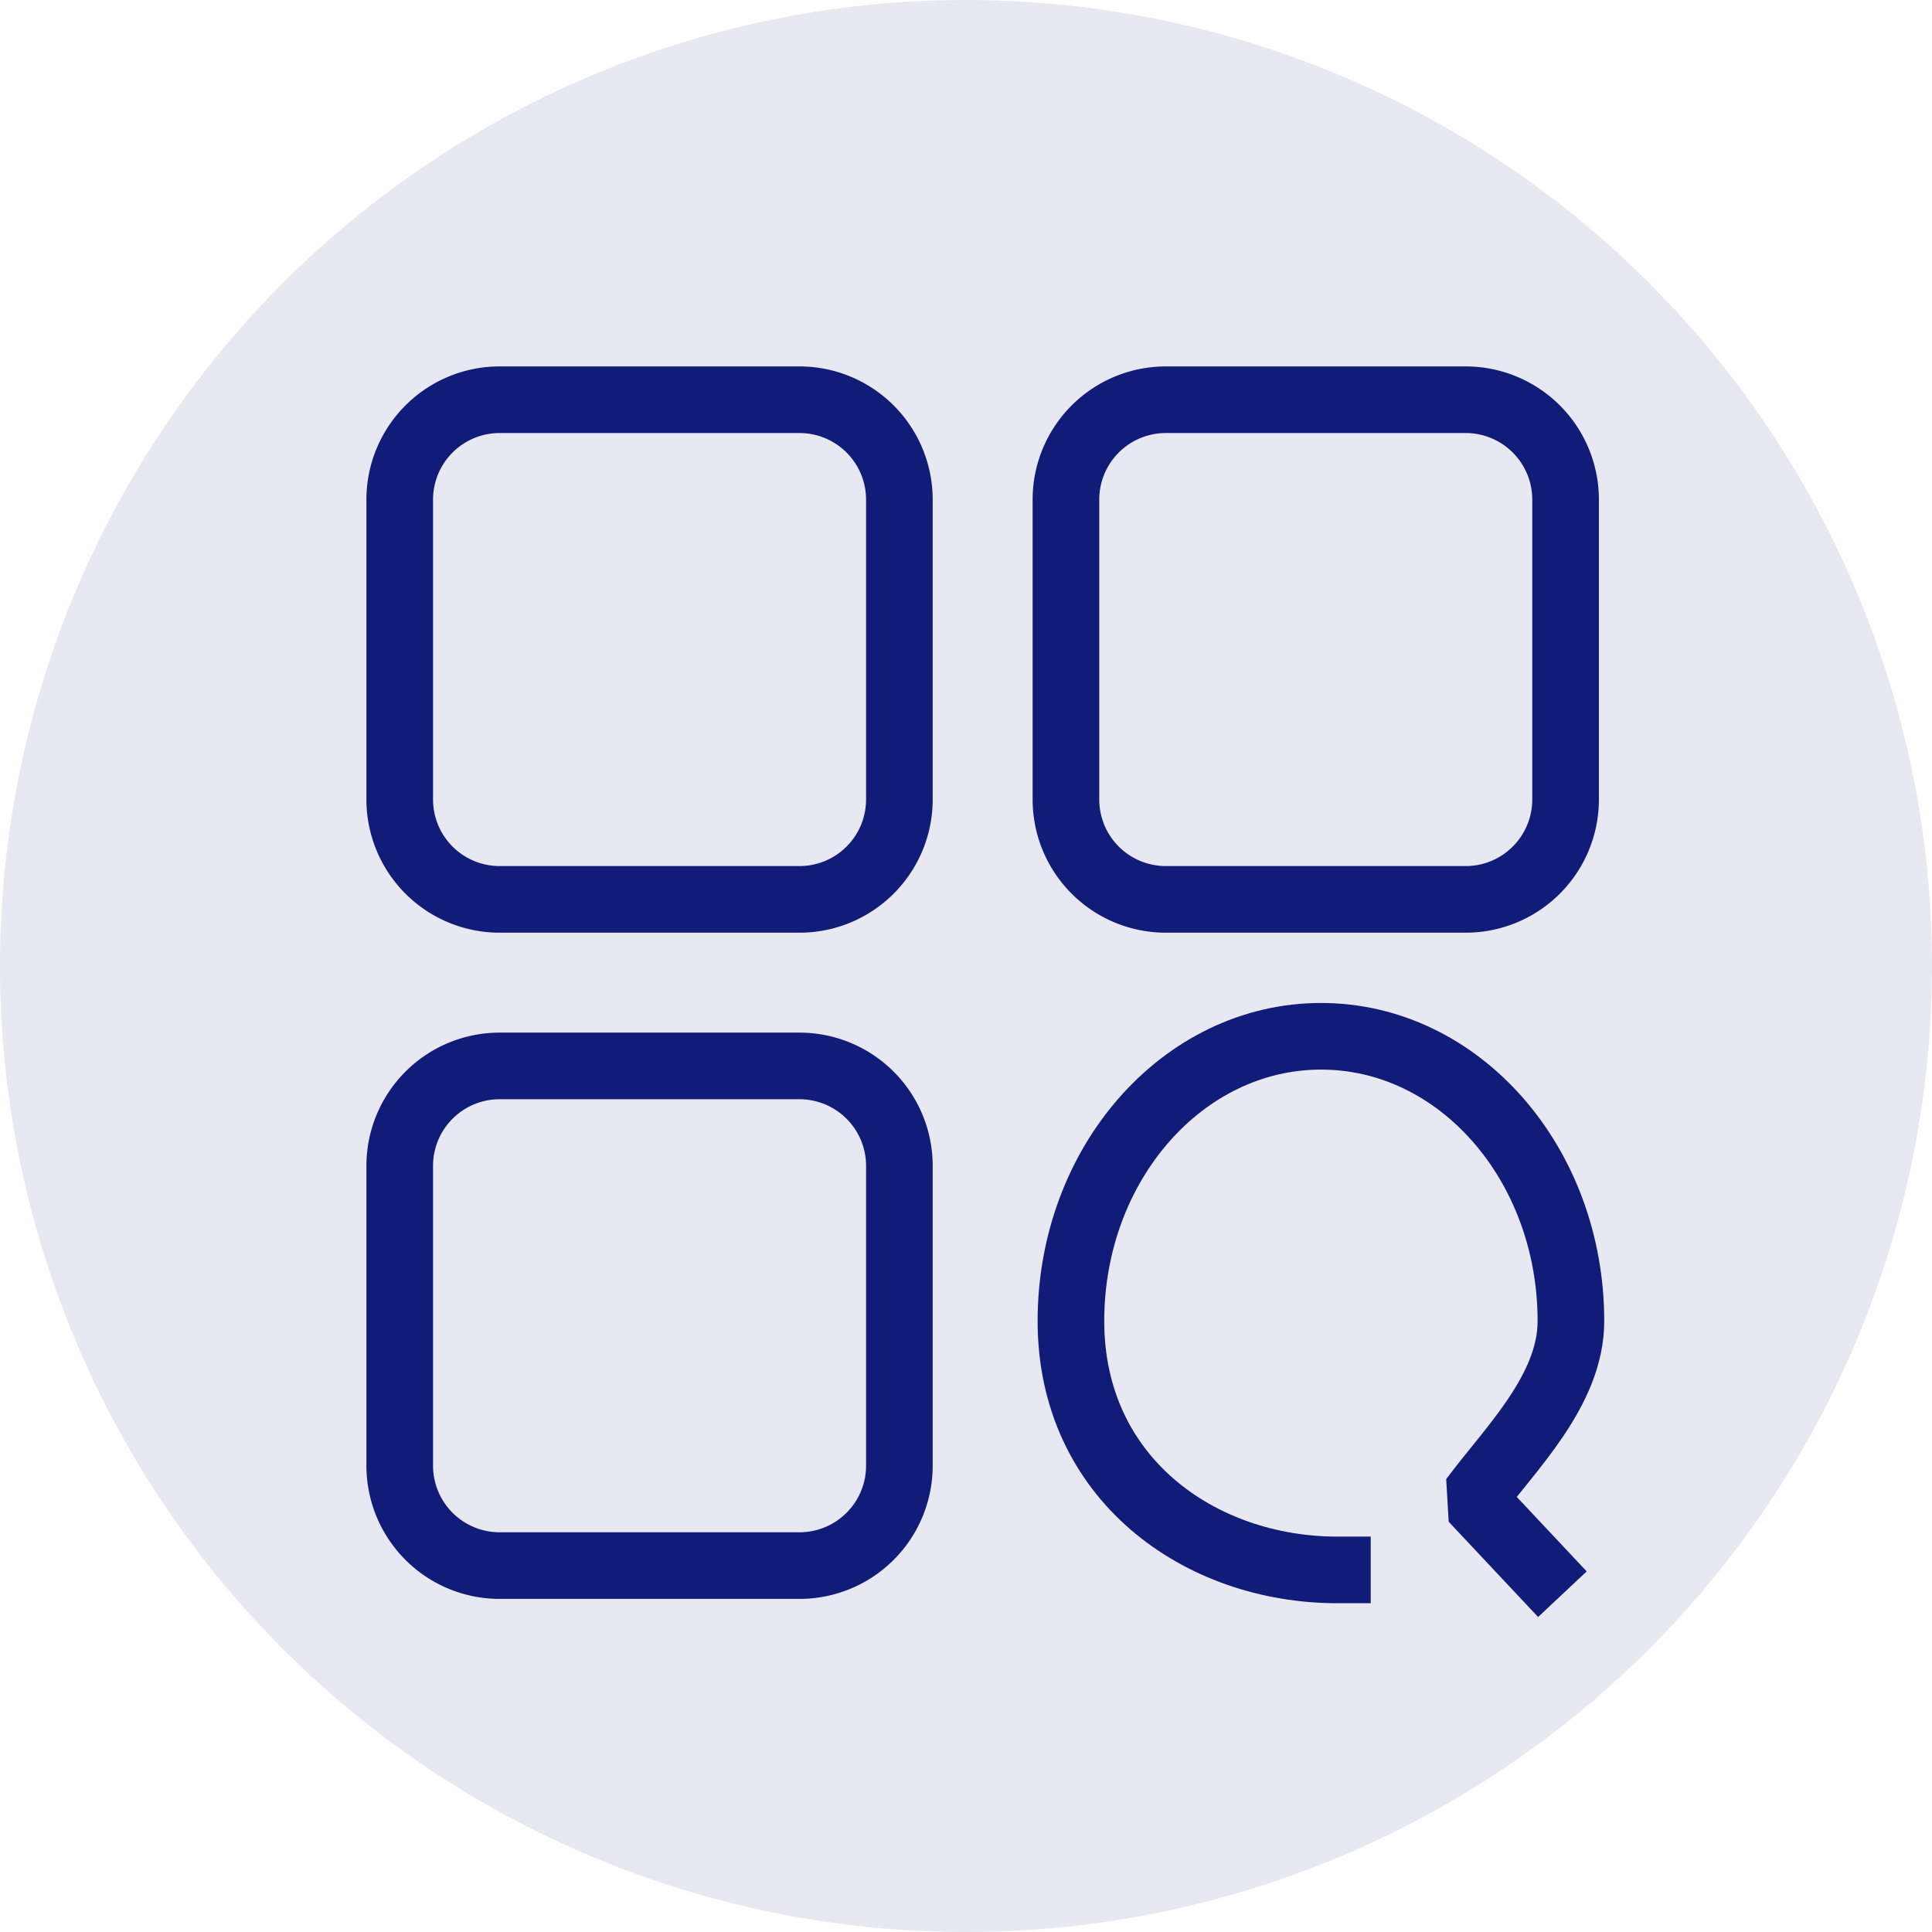 <svg id="图层_1" data-name="图层 1" xmlns="http://www.w3.org/2000/svg" viewBox="0 0 58 58">
    <defs>
        <style>.cls-1,.cls-2{fill:#111c78;}.cls-1{opacity:0.1;}.cls-3{fill:none;stroke:#111c78;stroke-linecap:square;stroke-linejoin:bevel;stroke-width:2px;}</style>
    </defs>
    <title>category_on</title>
    <path class="cls-1" d="M29,0A29,29,0,1,1,0,29,29,29,0,0,1,29,0Z" transform="translate(0 0)"/>
    <path class="cls-2" d="M24,13a2,2,0,0,1,2,2v9a2,2,0,0,1-2,2H15a2,2,0,0,1-2-2V15a2,2,0,0,1,2-2h9m0-2H15a4,4,0,0,0-4,4v9a4,4,0,0,0,4,4h9a4,4,0,0,0,4-4V15a4,4,0,0,0-4-4Z"
          transform="translate(0 0)"/>
    <path class="cls-2" d="M44,13a2,2,0,0,1,2,2v9a2,2,0,0,1-2,2H35a2,2,0,0,1-2-2V15a2,2,0,0,1,2-2h9m0-2H35a4,4,0,0,0-4,4v9a4,4,0,0,0,4,4h9a4,4,0,0,0,4-4V15a4,4,0,0,0-4-4Z"
          transform="translate(0 0)"/>
    <path class="cls-2" d="M24,33a2,2,0,0,1,2,2v9a2,2,0,0,1-2,2H15a2,2,0,0,1-2-2V35a2,2,0,0,1,2-2h9m0-2H15a4,4,0,0,0-4,4v9a4,4,0,0,0,4,4h9a4,4,0,0,0,4-4V35a4,4,0,0,0-4-4Z"
          transform="translate(0 0)"/>
    <path class="cls-3" d="M40.15,47.13c-4.14,0-8-2.75-8-7.47s3.36-8.55,7.51-8.55,7.5,3.83,7.5,8.55c0,2.09-1.84,3.85-2.94,5.34l2,2.13" transform="translate(0 0)"/>
</svg>